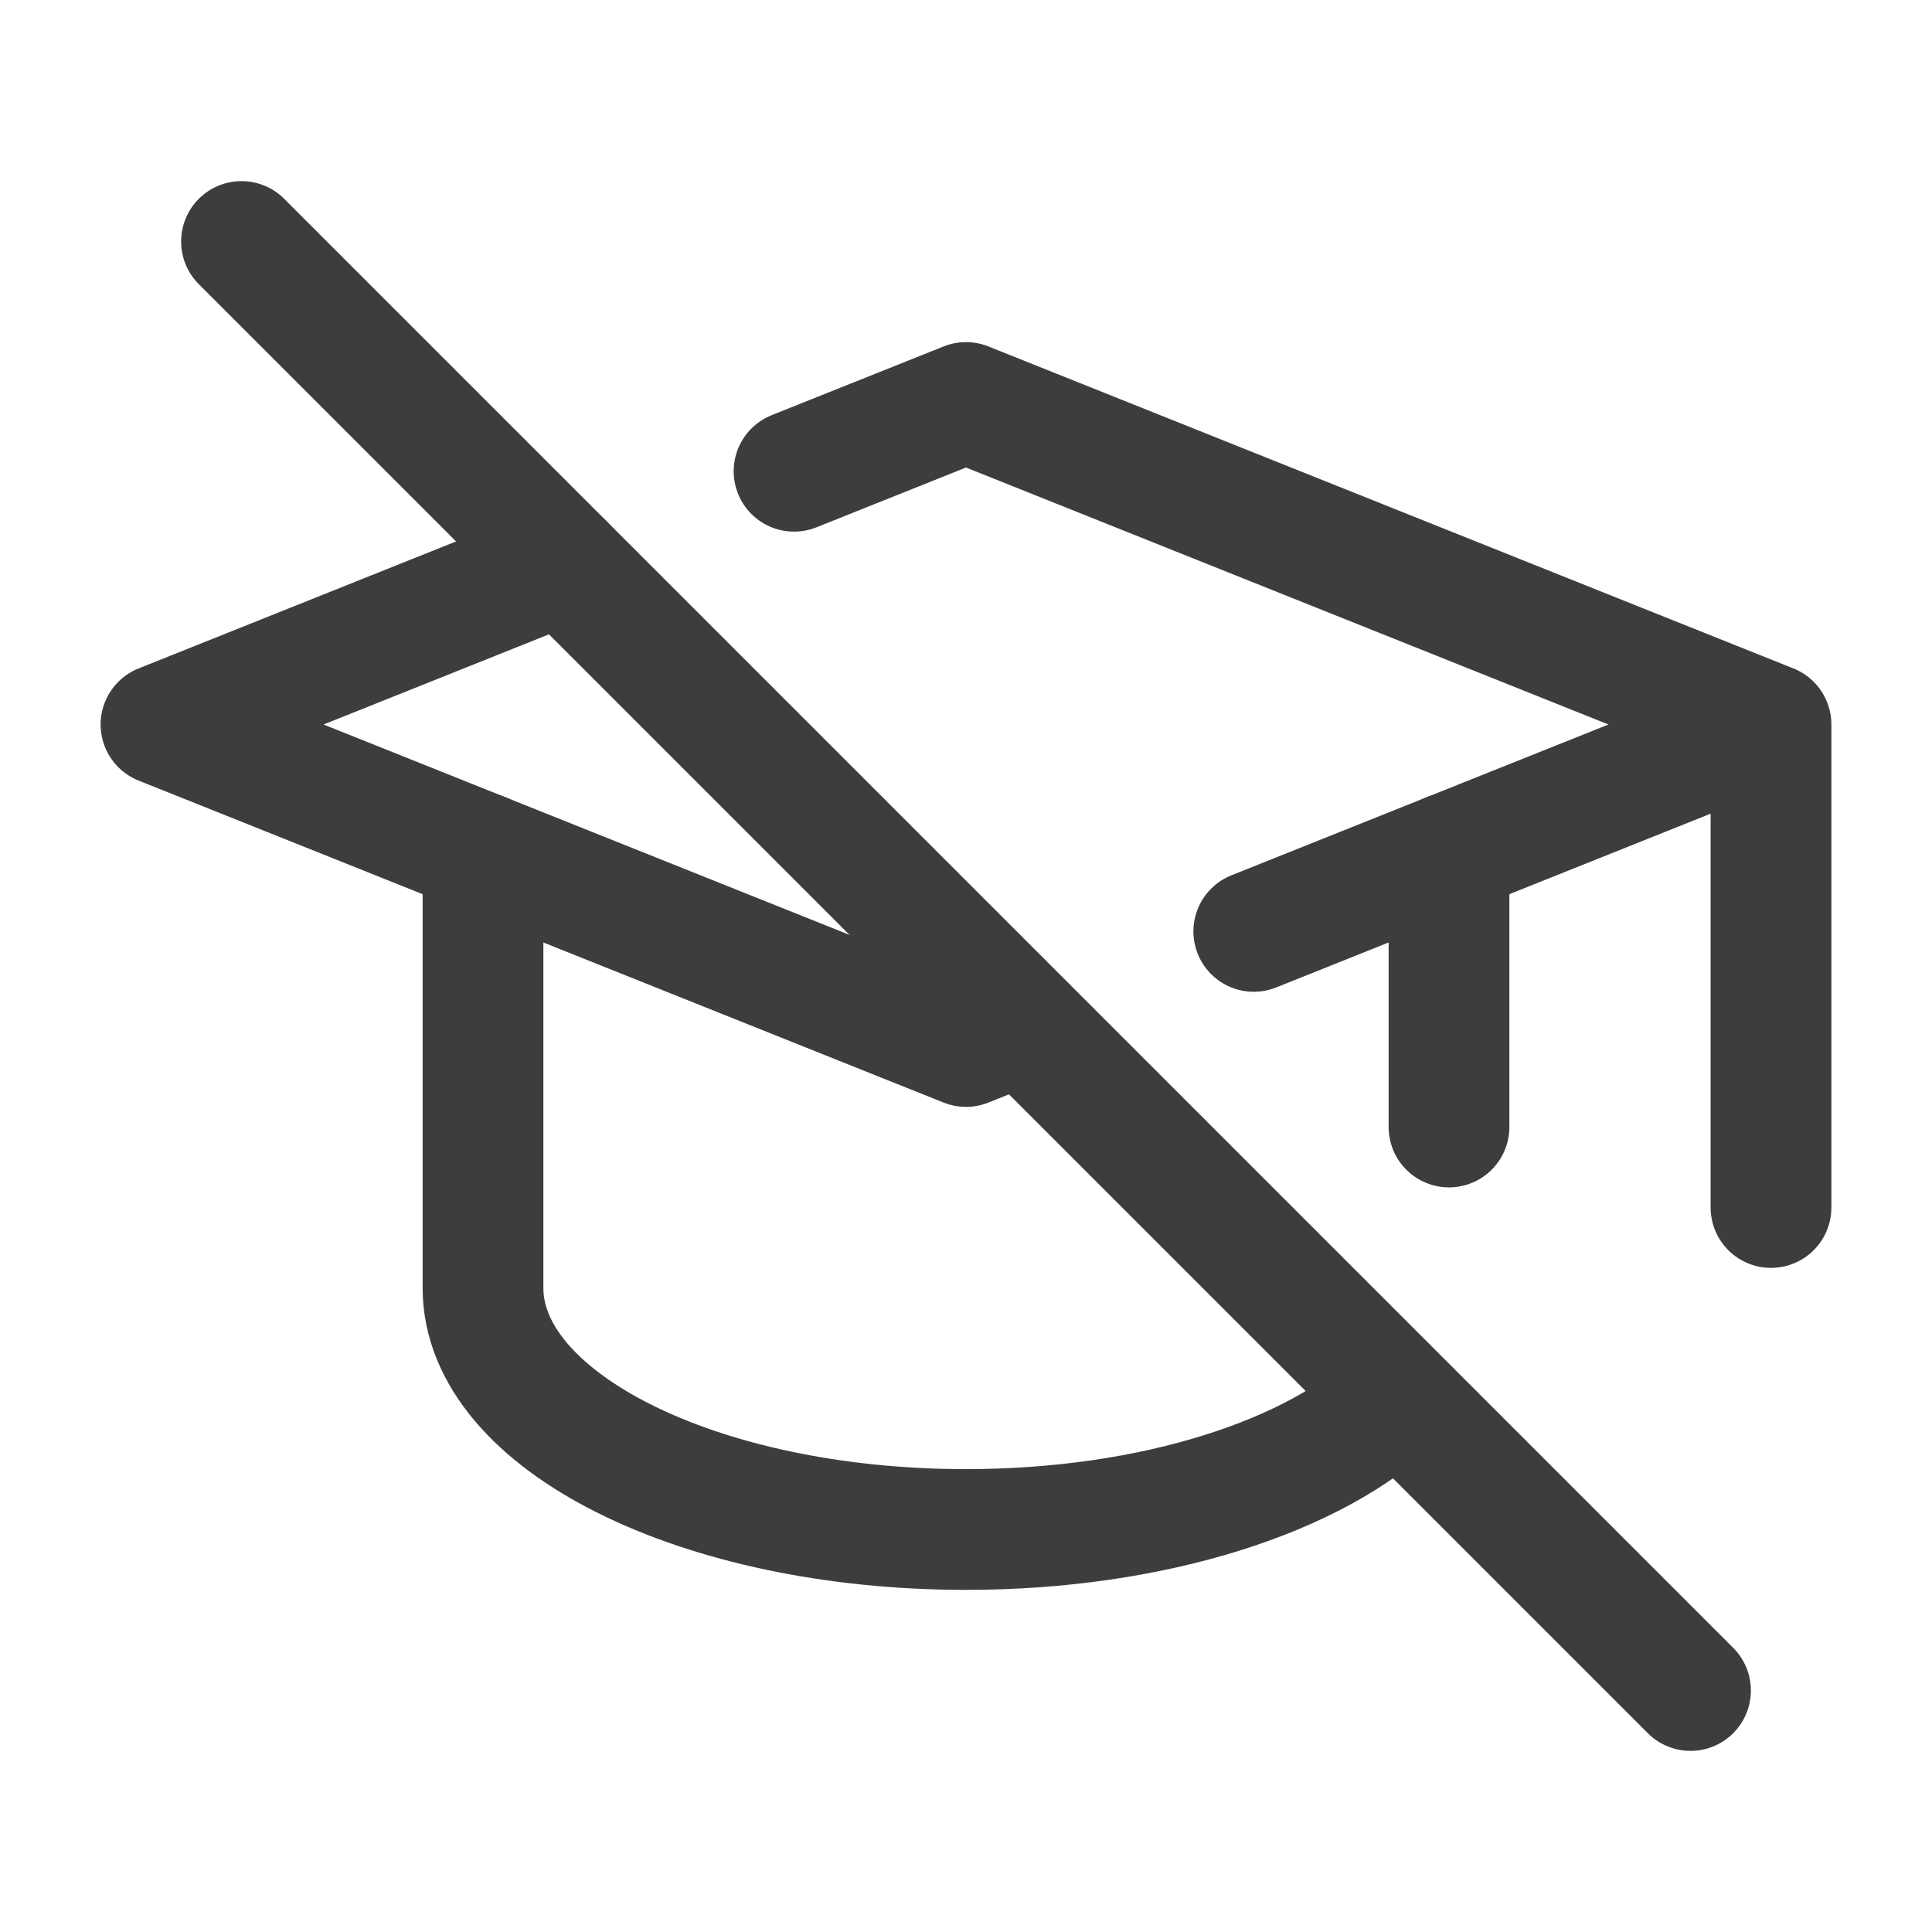 <svg width="24" height="24" viewBox="0 0 24 24" fill="none" xmlns="http://www.w3.org/2000/svg">
<path d="M22 9L12 5L9.864 5.854M7 7L2 9L12 13L12.697 12.721M15.575 11.57L22 9V15" stroke="#3D3D3D" stroke-width="1.5" stroke-linecap="round" stroke-linejoin="round"/>
<path d="M6 10.6V16C6 17.657 8.686 19 12 19C14.334 19 16.357 18.334 17.35 17.36M18 14V10.6" stroke="#3D3D3D" stroke-width="1.5" stroke-linecap="round" stroke-linejoin="round"/>
<path d="M3 3L21 21" stroke="#3D3D3D" stroke-width="1.5" stroke-linecap="round" stroke-linejoin="round"/>
</svg>
